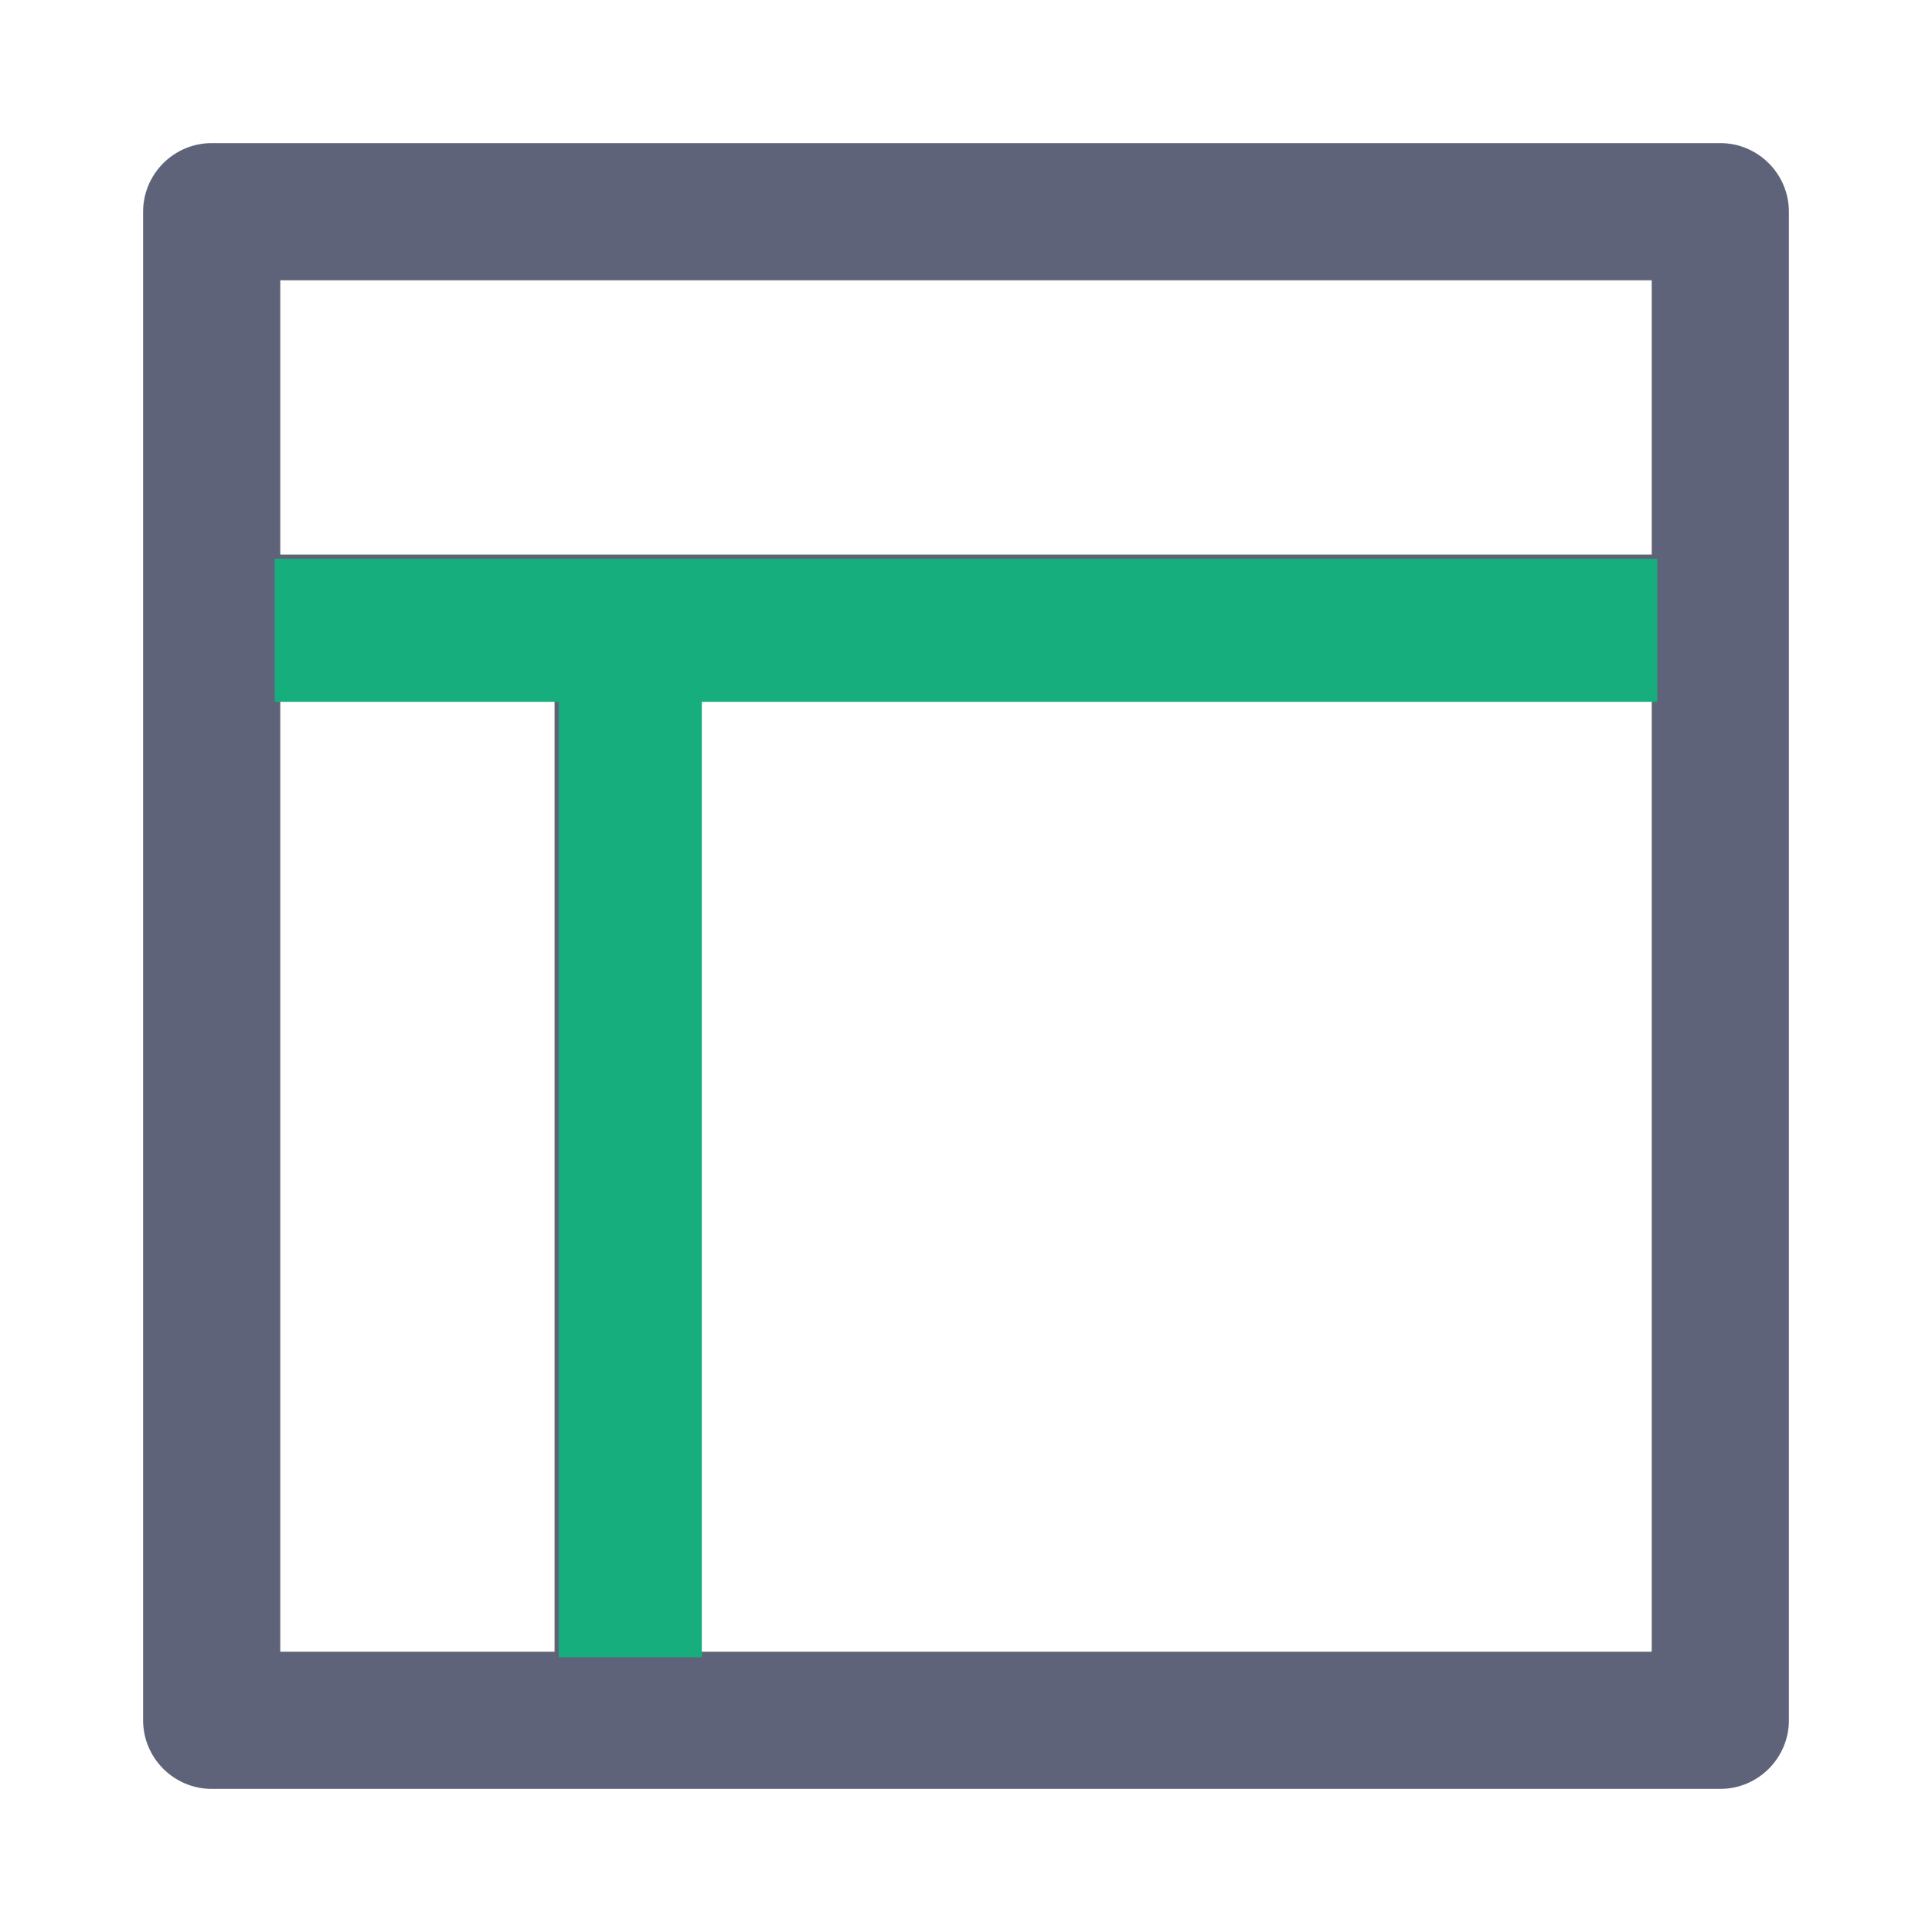 <?xml version="1.0" encoding="UTF-8"?>
<svg width="27px" height="27px" viewBox="0 0 27 27" version="1.1" xmlns="http://www.w3.org/2000/svg" xmlns:xlink="http://www.w3.org/1999/xlink">
    <!-- Generator: Sketch 55.2 (78181) - https://sketchapp.com -->
    <title>icon/theme</title>
    <desc>Created with Sketch.</desc>
    <g id="icon/theme" stroke="none" stroke-width="1" fill="none" fill-rule="evenodd">
        <g id="Group-2" transform="translate(2, 2)">
            <g id="Group">
                <path d="M22.042,-3.55271368e-15 C22.569,-3.55271368e-15 23,0.431 23,0.958 L23,22.042 C23,22.569 22.569,23 22.042,23 L0.958,23 C0.431,23 -8.52651283e-14,22.569 -8.52651283e-14,22.042 L-8.52651283e-14,0.958 C-8.52651283e-14,0.431 0.431,-3.55271368e-15 0.958,-3.55271368e-15 L22.042,-3.55271368e-15 Z M21.083,1.917 L1.917,1.917 L1.917,5.75 L21.083,5.75 L21.083,1.917 Z M1.917,7.667 L1.917,21.083 L5.75,21.083 L5.75,7.667 L1.917,7.667 Z M7.667,21.083 L21.083,21.083 L21.083,7.667 L7.667,7.667 L7.667,21.083 Z" id="Combined-Shape" fill="#5F6379" fill-rule="nonzero"></path>
                <path d="M1.84,6.808 L21.16,6.808" id="Line-4" stroke="#17AE7E" stroke-width="2"></path>
                <path d="M6.808,6.44 L6.808,21.16" id="Line-4-Copy" stroke="#17AE7E" stroke-width="2"></path>
            </g>
        </g>
    </g>
</svg>